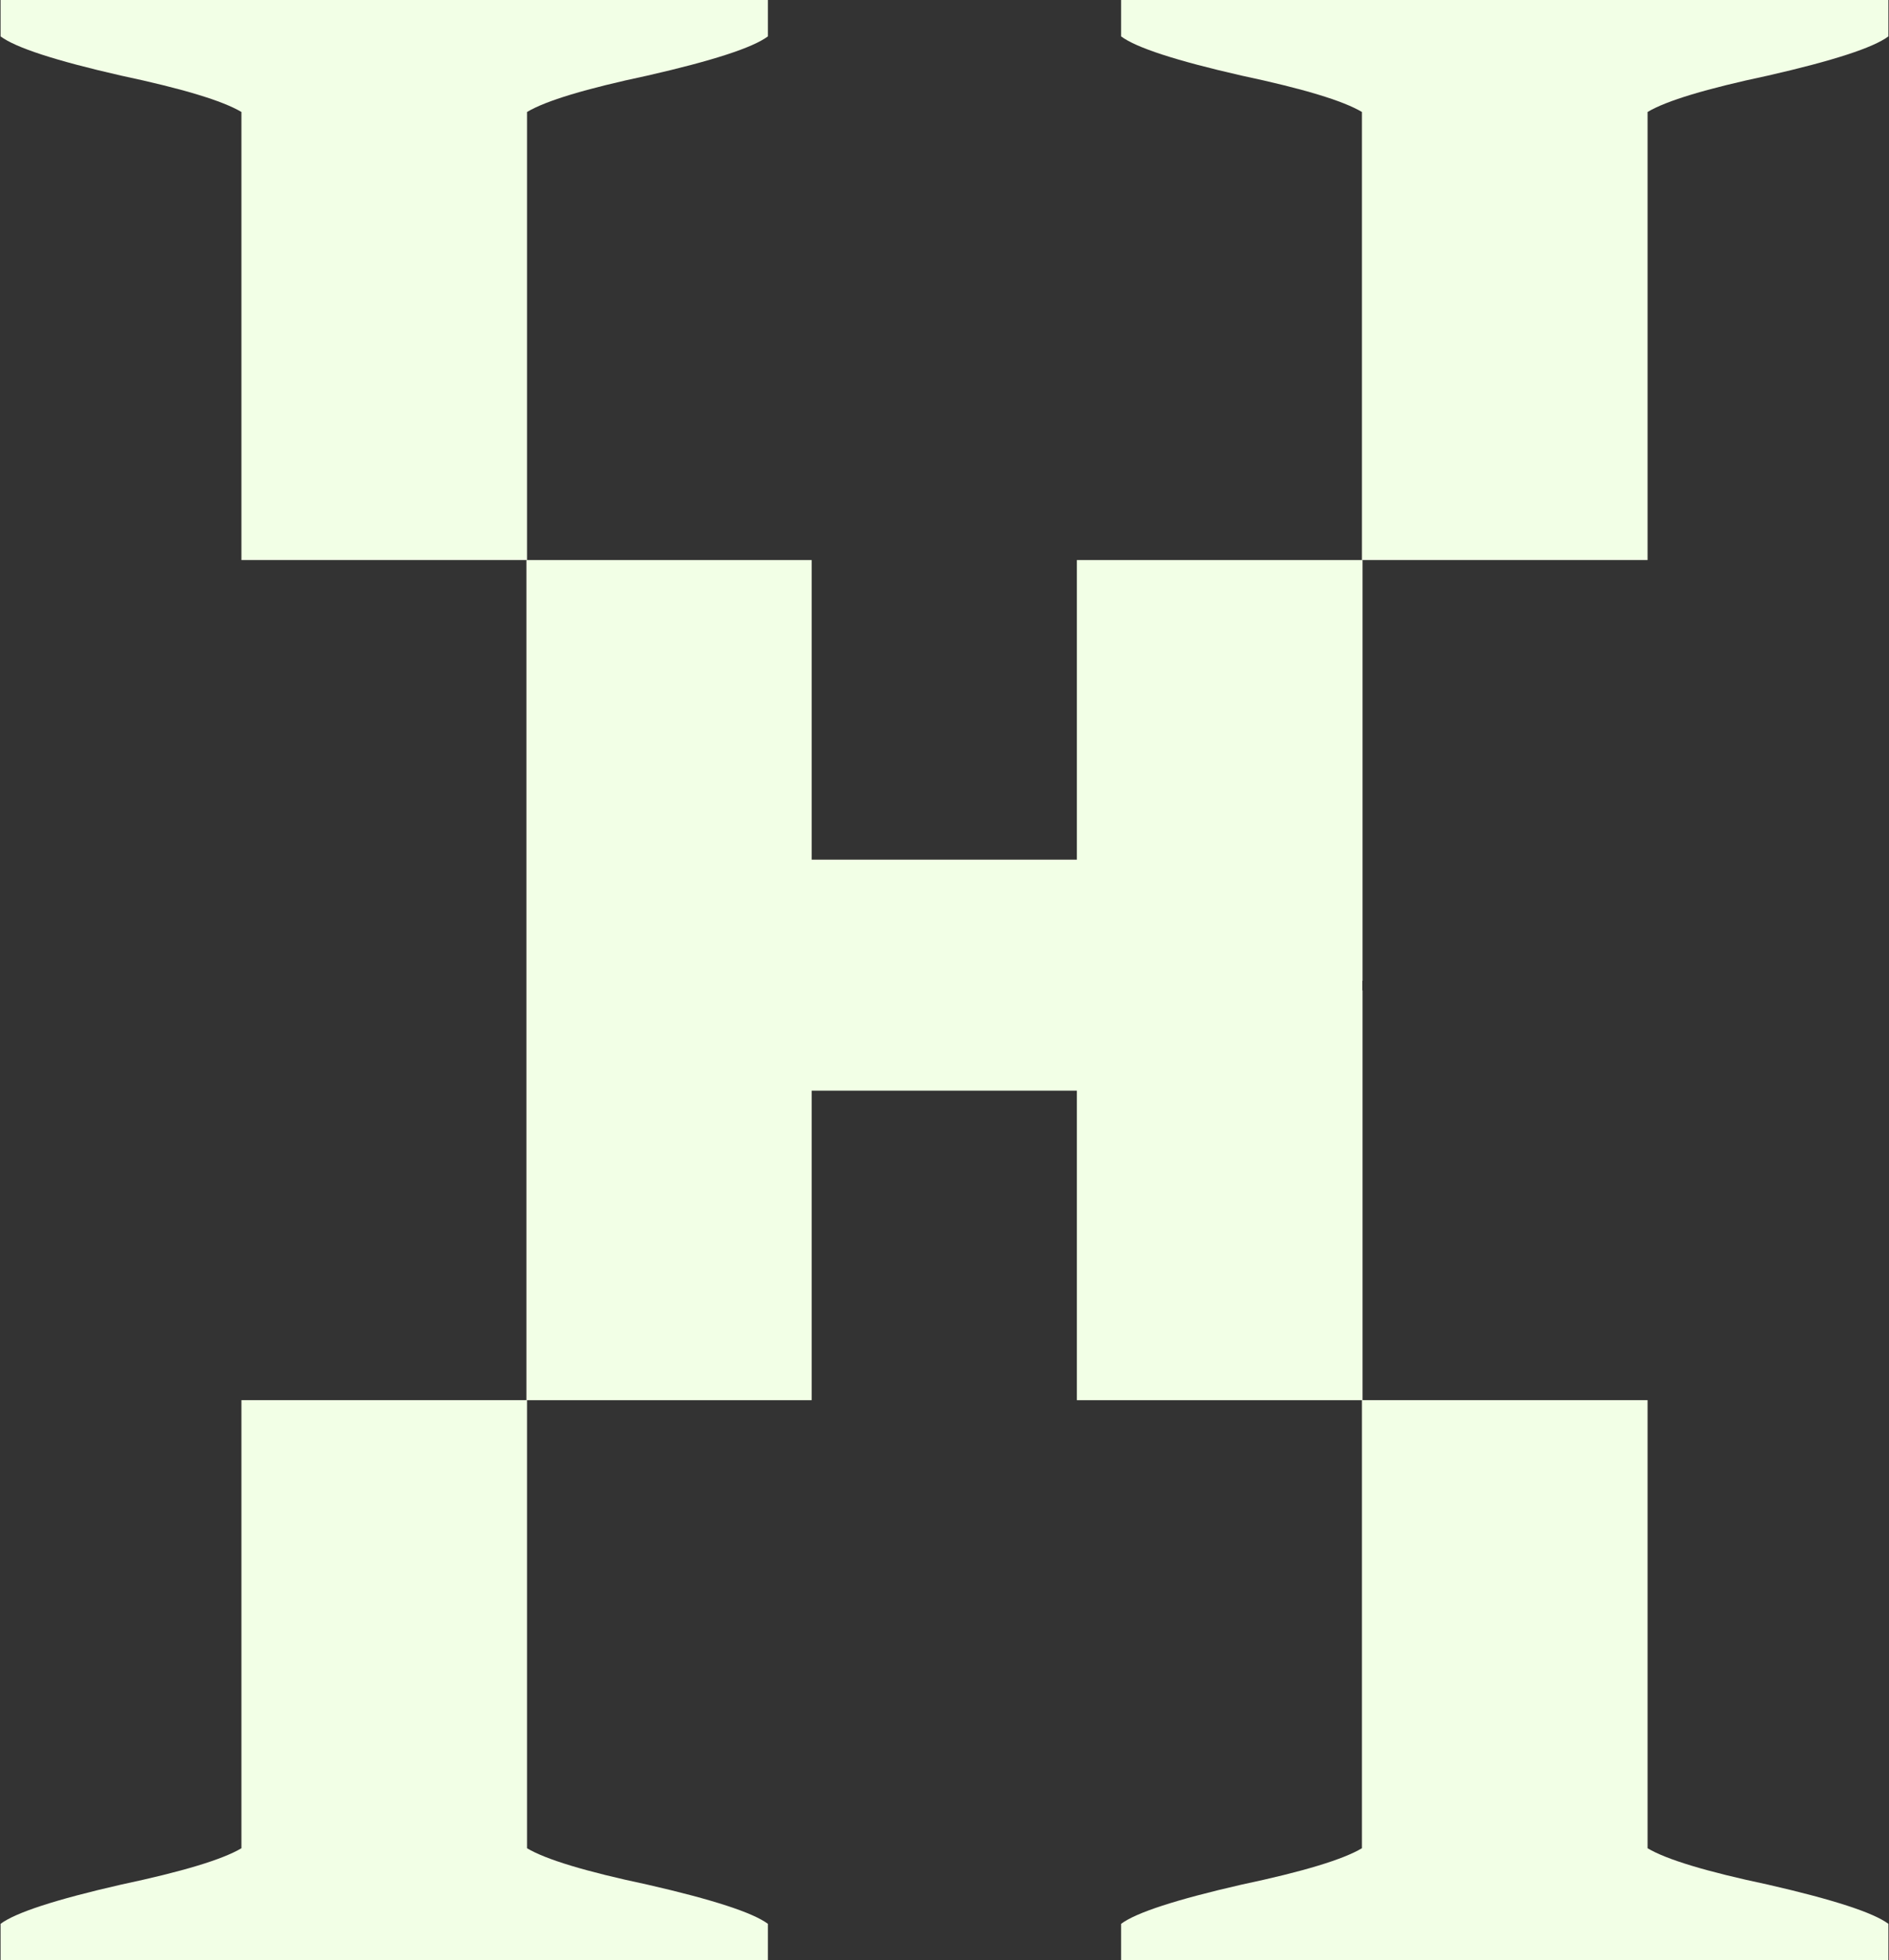 <svg width="53" height="55" viewBox="0 0 53 55" fill="none" xmlns="http://www.w3.org/2000/svg">
<rect x="0" y="0" width="53" height="55" fill="#333333" stroke="none"/>
<g clip-path="url(#clip0_5_13)">
<path d="M14.77 39.286H22.773V30.601H30.214V39.286H38.223H38.229V27.789H38.223V27.518H38.229V15.714H38.223H30.214V24.12H22.773V15.714H14.77V39.286Z" fill="#F2FFE6"/>
<path d="M14.787 51.857V39.285H6.774V51.857C6.249 52.171 5.123 52.512 3.395 52.878C1.56 53.297 0.435 53.664 0.016 53.978V55H21.545V53.978C21.125 53.664 19.998 53.297 18.166 52.878C16.437 52.512 15.31 52.171 14.787 51.857ZM0.016 1.021C0.435 1.336 1.56 1.703 3.395 2.121C5.123 2.488 6.249 2.828 6.774 3.142V15.714H14.787V3.142C15.31 2.828 16.437 2.488 18.166 2.121C19.998 1.703 21.125 1.336 21.545 1.021V0H0.016V1.021Z" fill="#F2FFE6"/>
<path d="M46.226 51.857V39.285H38.212V51.857C37.688 52.171 36.563 52.513 34.834 52.878C33 53.298 31.873 53.664 31.455 53.978V55H52.983V53.978C52.564 53.664 51.438 53.298 49.605 52.878C47.877 52.513 46.749 52.171 46.226 51.857Z" fill="#F2FFE6"/>
<path d="M31.455 0V1.021C31.873 1.336 33 1.703 34.834 2.121C36.563 2.488 37.688 2.828 38.212 3.142V15.714H46.226V3.142C46.749 2.828 47.877 2.488 49.605 2.121C51.438 1.703 52.564 1.336 52.983 1.021V0H31.455Z" fill="#F2FFE6"/>
</g>
<defs>
<clipPath id="clip0_5_13">
<rect width="52.967" height="55" fill="white" transform="translate(0.016)"/>
</clipPath>
</defs>
</svg>
